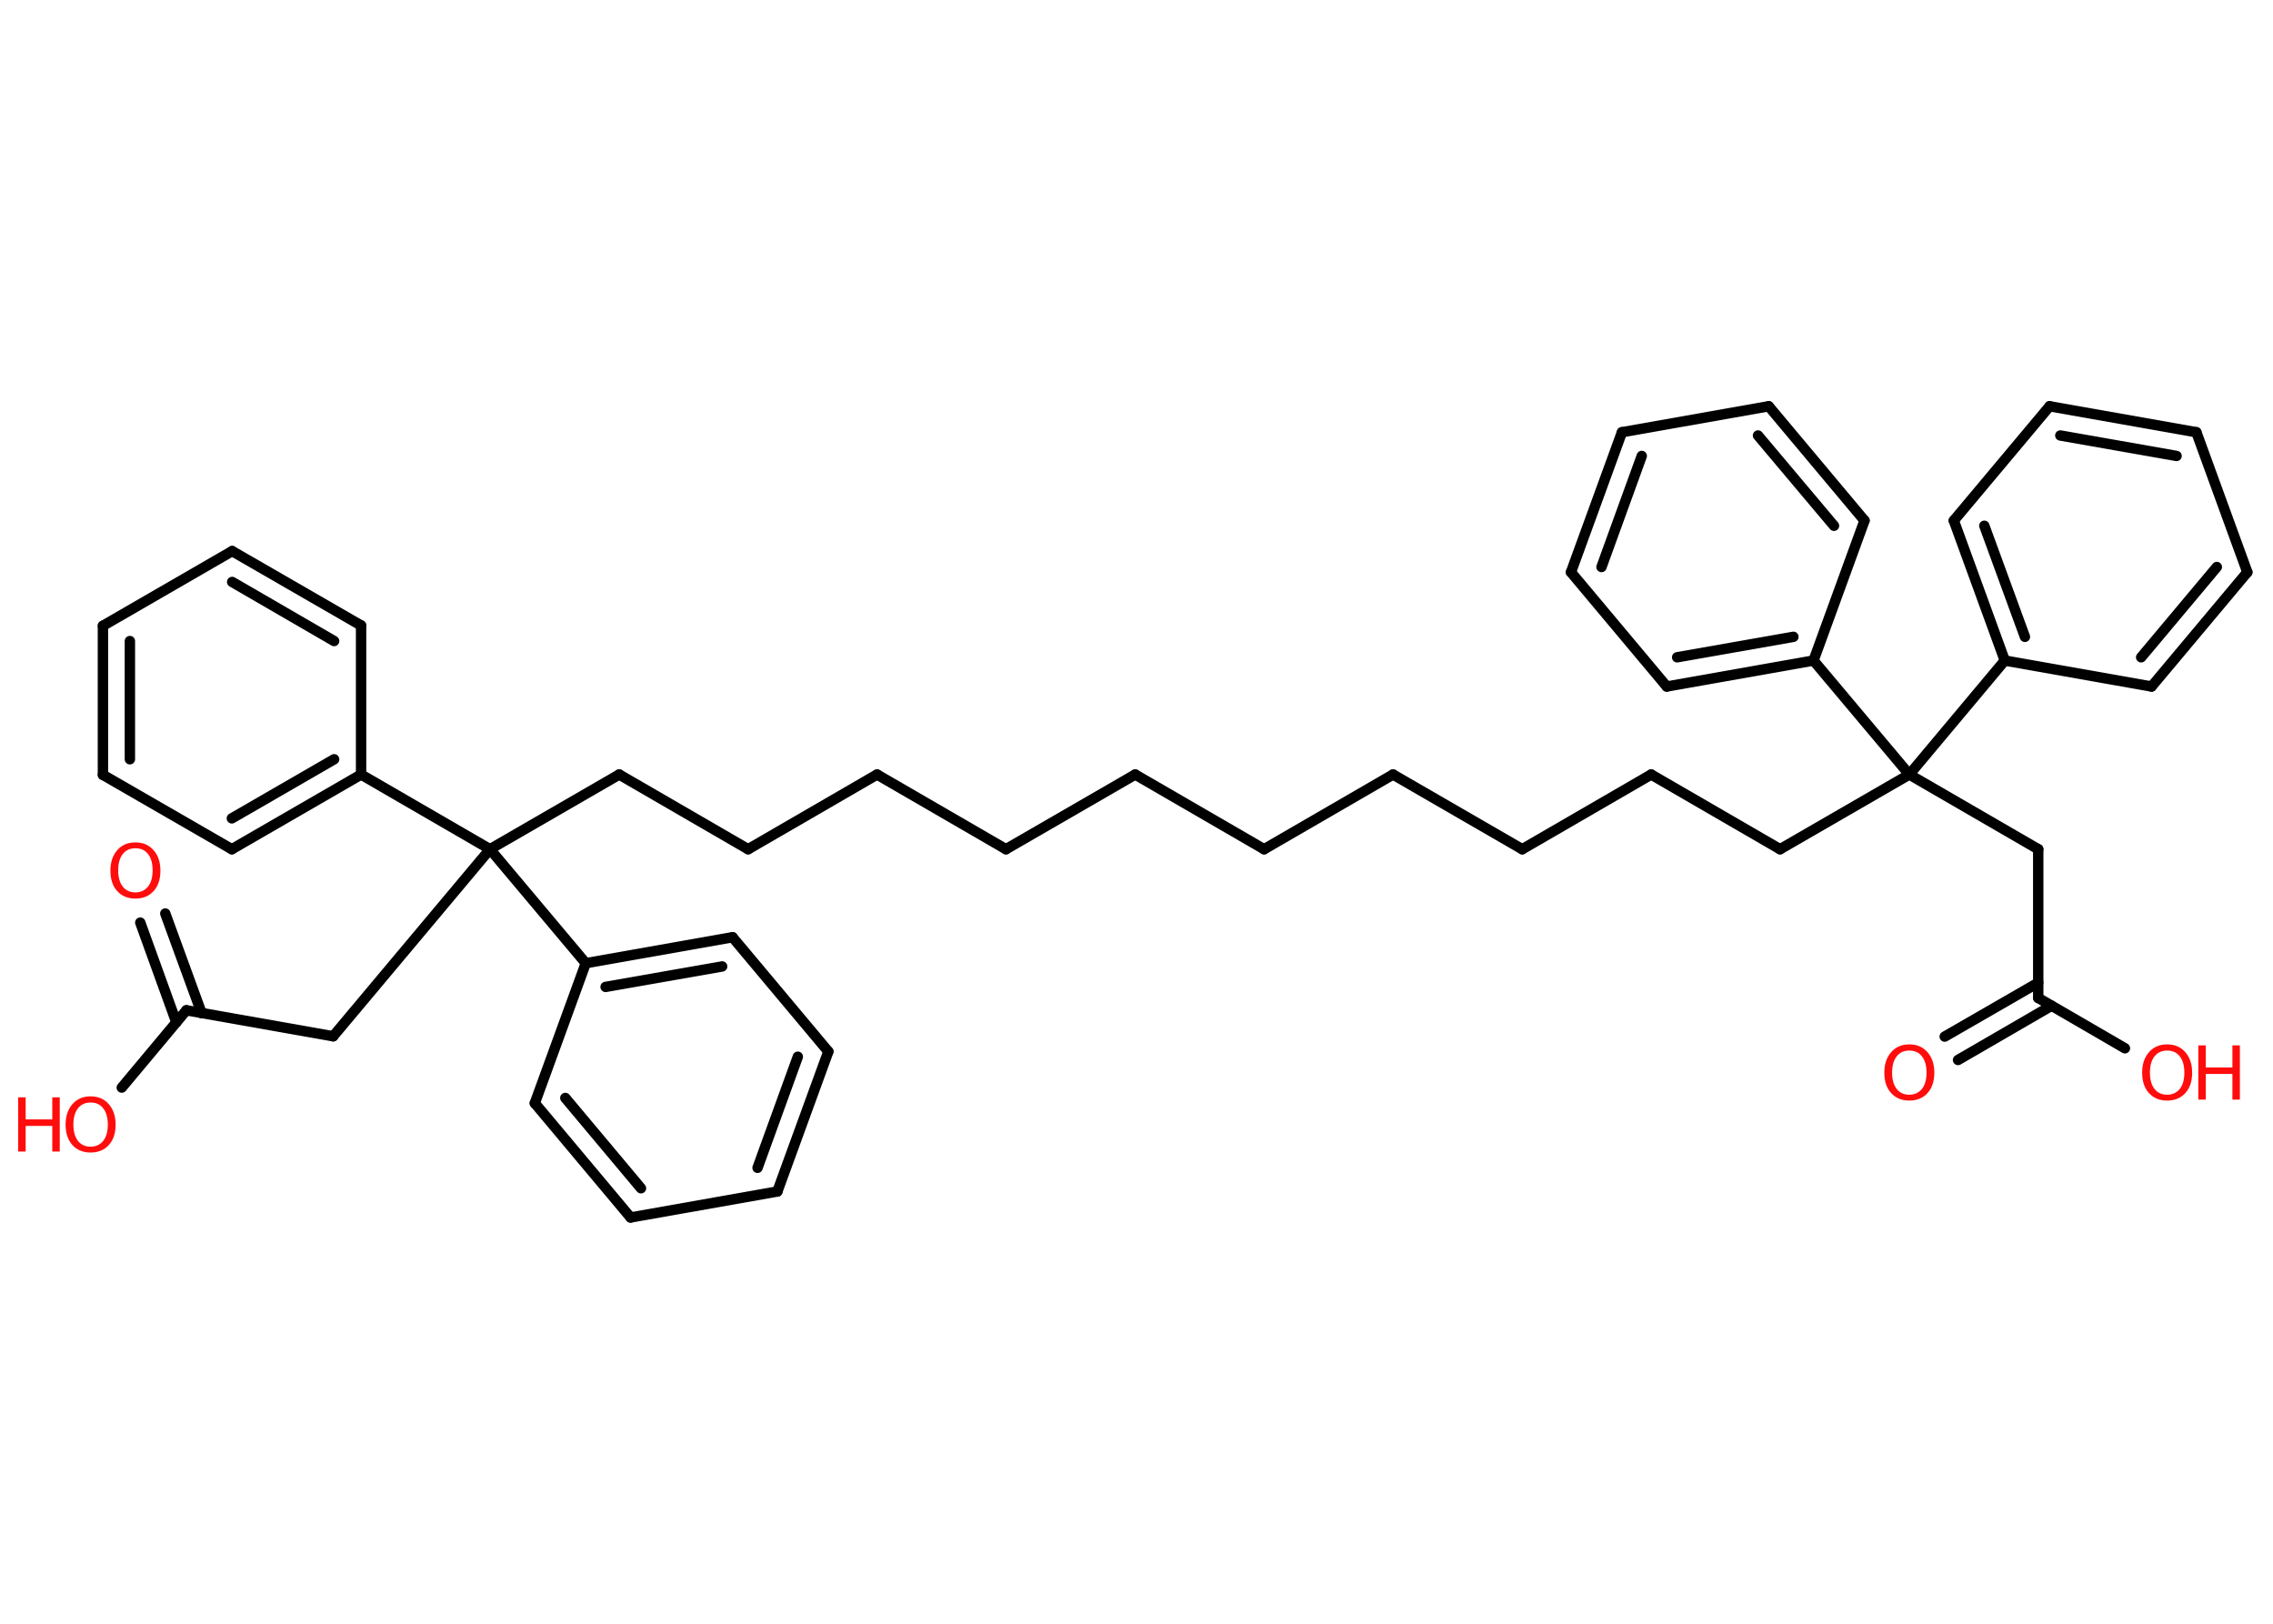<?xml version='1.0' encoding='UTF-8'?>
<!DOCTYPE svg PUBLIC "-//W3C//DTD SVG 1.1//EN" "http://www.w3.org/Graphics/SVG/1.1/DTD/svg11.dtd">
<svg version='1.2' xmlns='http://www.w3.org/2000/svg' xmlns:xlink='http://www.w3.org/1999/xlink' width='70.0mm' height='50.0mm' viewBox='0 0 70.0 50.0'>
  <desc>Generated by the Chemistry Development Kit (http://github.com/cdk)</desc>
  <g stroke-linecap='round' stroke-linejoin='round' stroke='#000000' stroke-width='.32' fill='#FF0D0D'>
    <rect x='.0' y='.0' width='70.0' height='50.0' fill='#FFFFFF' stroke='none'/>
    <g id='mol1' class='mol'>
      <g id='mol1bnd1' class='bond'>
        <line x1='59.89' y1='31.92' x2='62.77' y2='30.26'/>
        <line x1='60.3' y1='32.64' x2='63.18' y2='30.97'/>
      </g>
      <line id='mol1bnd2' class='bond' x1='62.77' y1='30.73' x2='65.44' y2='32.28'/>
      <line id='mol1bnd3' class='bond' x1='62.77' y1='30.73' x2='62.77' y2='26.15'/>
      <line id='mol1bnd4' class='bond' x1='62.77' y1='26.15' x2='58.8' y2='23.85'/>
      <line id='mol1bnd5' class='bond' x1='58.8' y1='23.85' x2='54.82' y2='26.15'/>
      <line id='mol1bnd6' class='bond' x1='54.82' y1='26.15' x2='50.85' y2='23.85'/>
      <line id='mol1bnd7' class='bond' x1='50.85' y1='23.85' x2='46.88' y2='26.15'/>
      <line id='mol1bnd8' class='bond' x1='46.88' y1='26.15' x2='42.9' y2='23.85'/>
      <line id='mol1bnd9' class='bond' x1='42.9' y1='23.85' x2='38.93' y2='26.15'/>
      <line id='mol1bnd10' class='bond' x1='38.93' y1='26.15' x2='34.96' y2='23.85'/>
      <line id='mol1bnd11' class='bond' x1='34.96' y1='23.85' x2='30.98' y2='26.15'/>
      <line id='mol1bnd12' class='bond' x1='30.98' y1='26.15' x2='27.01' y2='23.85'/>
      <line id='mol1bnd13' class='bond' x1='27.01' y1='23.85' x2='23.04' y2='26.15'/>
      <line id='mol1bnd14' class='bond' x1='23.04' y1='26.15' x2='19.07' y2='23.85'/>
      <line id='mol1bnd15' class='bond' x1='19.07' y1='23.85' x2='15.09' y2='26.15'/>
      <line id='mol1bnd16' class='bond' x1='15.09' y1='26.15' x2='10.26' y2='31.91'/>
      <line id='mol1bnd17' class='bond' x1='10.26' y1='31.91' x2='5.74' y2='31.11'/>
      <g id='mol1bnd18' class='bond'>
        <line x1='5.43' y1='31.48' x2='4.32' y2='28.41'/>
        <line x1='6.21' y1='31.2' x2='5.09' y2='28.13'/>
      </g>
      <line id='mol1bnd19' class='bond' x1='5.74' y1='31.11' x2='3.75' y2='33.49'/>
      <line id='mol1bnd20' class='bond' x1='15.09' y1='26.15' x2='11.12' y2='23.85'/>
      <g id='mol1bnd21' class='bond'>
        <line x1='7.14' y1='26.15' x2='11.12' y2='23.85'/>
        <line x1='7.14' y1='25.2' x2='10.29' y2='23.38'/>
      </g>
      <line id='mol1bnd22' class='bond' x1='7.14' y1='26.15' x2='3.17' y2='23.86'/>
      <g id='mol1bnd23' class='bond'>
        <line x1='3.17' y1='19.27' x2='3.17' y2='23.86'/>
        <line x1='4.0' y1='19.74' x2='4.0' y2='23.38'/>
      </g>
      <line id='mol1bnd24' class='bond' x1='3.17' y1='19.27' x2='7.15' y2='16.97'/>
      <g id='mol1bnd25' class='bond'>
        <line x1='11.12' y1='19.26' x2='7.15' y2='16.97'/>
        <line x1='10.29' y1='19.74' x2='7.15' y2='17.92'/>
      </g>
      <line id='mol1bnd26' class='bond' x1='11.12' y1='23.85' x2='11.12' y2='19.26'/>
      <line id='mol1bnd27' class='bond' x1='15.09' y1='26.15' x2='18.04' y2='29.66'/>
      <g id='mol1bnd28' class='bond'>
        <line x1='22.56' y1='28.86' x2='18.04' y2='29.66'/>
        <line x1='22.24' y1='29.76' x2='18.65' y2='30.39'/>
      </g>
      <line id='mol1bnd29' class='bond' x1='22.56' y1='28.86' x2='25.51' y2='32.38'/>
      <g id='mol1bnd30' class='bond'>
        <line x1='23.94' y1='36.69' x2='25.51' y2='32.38'/>
        <line x1='23.33' y1='35.96' x2='24.57' y2='32.54'/>
      </g>
      <line id='mol1bnd31' class='bond' x1='23.94' y1='36.69' x2='19.42' y2='37.49'/>
      <g id='mol1bnd32' class='bond'>
        <line x1='16.47' y1='33.97' x2='19.42' y2='37.49'/>
        <line x1='17.41' y1='33.81' x2='19.74' y2='36.59'/>
      </g>
      <line id='mol1bnd33' class='bond' x1='18.04' y1='29.66' x2='16.47' y2='33.97'/>
      <line id='mol1bnd34' class='bond' x1='58.8' y1='23.85' x2='61.74' y2='20.34'/>
      <g id='mol1bnd35' class='bond'>
        <line x1='60.17' y1='16.03' x2='61.74' y2='20.34'/>
        <line x1='61.11' y1='16.19' x2='62.36' y2='19.61'/>
      </g>
      <line id='mol1bnd36' class='bond' x1='60.17' y1='16.03' x2='63.12' y2='12.51'/>
      <g id='mol1bnd37' class='bond'>
        <line x1='67.64' y1='13.31' x2='63.12' y2='12.51'/>
        <line x1='67.03' y1='14.04' x2='63.45' y2='13.41'/>
      </g>
      <line id='mol1bnd38' class='bond' x1='67.64' y1='13.31' x2='69.21' y2='17.62'/>
      <g id='mol1bnd39' class='bond'>
        <line x1='66.26' y1='21.14' x2='69.21' y2='17.62'/>
        <line x1='65.94' y1='20.24' x2='68.27' y2='17.46'/>
      </g>
      <line id='mol1bnd40' class='bond' x1='61.74' y1='20.34' x2='66.26' y2='21.14'/>
      <line id='mol1bnd41' class='bond' x1='58.8' y1='23.85' x2='55.85' y2='20.34'/>
      <g id='mol1bnd42' class='bond'>
        <line x1='51.33' y1='21.14' x2='55.85' y2='20.34'/>
        <line x1='51.65' y1='20.24' x2='55.23' y2='19.61'/>
      </g>
      <line id='mol1bnd43' class='bond' x1='51.33' y1='21.14' x2='48.38' y2='17.62'/>
      <g id='mol1bnd44' class='bond'>
        <line x1='49.95' y1='13.31' x2='48.38' y2='17.62'/>
        <line x1='50.56' y1='14.04' x2='49.32' y2='17.46'/>
      </g>
      <line id='mol1bnd45' class='bond' x1='49.95' y1='13.31' x2='54.47' y2='12.51'/>
      <g id='mol1bnd46' class='bond'>
        <line x1='57.42' y1='16.03' x2='54.47' y2='12.51'/>
        <line x1='56.48' y1='16.19' x2='54.14' y2='13.41'/>
      </g>
      <line id='mol1bnd47' class='bond' x1='55.85' y1='20.34' x2='57.42' y2='16.03'/>
      <path id='mol1atm1' class='atom' d='M58.8 32.35q-.25 .0 -.39 .18q-.14 .18 -.14 .5q.0 .32 .14 .5q.14 .18 .39 .18q.24 .0 .39 -.18q.14 -.18 .14 -.5q.0 -.32 -.14 -.5q-.14 -.18 -.39 -.18zM58.8 32.16q.35 .0 .56 .24q.21 .24 .21 .63q.0 .4 -.21 .63q-.21 .23 -.56 .23q-.35 .0 -.56 -.23q-.21 -.23 -.21 -.63q.0 -.39 .21 -.63q.21 -.24 .56 -.24z' stroke='none'/>
      <g id='mol1atm3' class='atom'>
        <path d='M66.74 32.35q-.25 .0 -.39 .18q-.14 .18 -.14 .5q.0 .32 .14 .5q.14 .18 .39 .18q.24 .0 .39 -.18q.14 -.18 .14 -.5q.0 -.32 -.14 -.5q-.14 -.18 -.39 -.18zM66.74 32.16q.35 .0 .56 .24q.21 .24 .21 .63q.0 .4 -.21 .63q-.21 .23 -.56 .23q-.35 .0 -.56 -.23q-.21 -.23 -.21 -.63q.0 -.39 .21 -.63q.21 -.24 .56 -.24z' stroke='none'/>
        <path d='M67.7 32.19h.23v.68h.82v-.68h.23v1.67h-.23v-.79h-.82v.79h-.23v-1.67z' stroke='none'/>
      </g>
      <path id='mol1atm19' class='atom' d='M4.17 26.12q-.25 .0 -.39 .18q-.14 .18 -.14 .5q.0 .32 .14 .5q.14 .18 .39 .18q.24 .0 .39 -.18q.14 -.18 .14 -.5q.0 -.32 -.14 -.5q-.14 -.18 -.39 -.18zM4.17 25.94q.35 .0 .56 .24q.21 .24 .21 .63q.0 .4 -.21 .63q-.21 .23 -.56 .23q-.35 .0 -.56 -.23q-.21 -.23 -.21 -.63q.0 -.39 .21 -.63q.21 -.24 .56 -.24z' stroke='none'/>
      <g id='mol1atm20' class='atom'>
        <path d='M2.79 33.95q-.25 .0 -.39 .18q-.14 .18 -.14 .5q.0 .32 .14 .5q.14 .18 .39 .18q.24 .0 .39 -.18q.14 -.18 .14 -.5q.0 -.32 -.14 -.5q-.14 -.18 -.39 -.18zM2.79 33.76q.35 .0 .56 .24q.21 .24 .21 .63q.0 .4 -.21 .63q-.21 .23 -.56 .23q-.35 .0 -.56 -.23q-.21 -.23 -.21 -.63q.0 -.39 .21 -.63q.21 -.24 .56 -.24z' stroke='none'/>
        <path d='M.56 33.79h.23v.68h.82v-.68h.23v1.67h-.23v-.79h-.82v.79h-.23v-1.67z' stroke='none'/>
      </g>
    </g>
  </g>
</svg>
